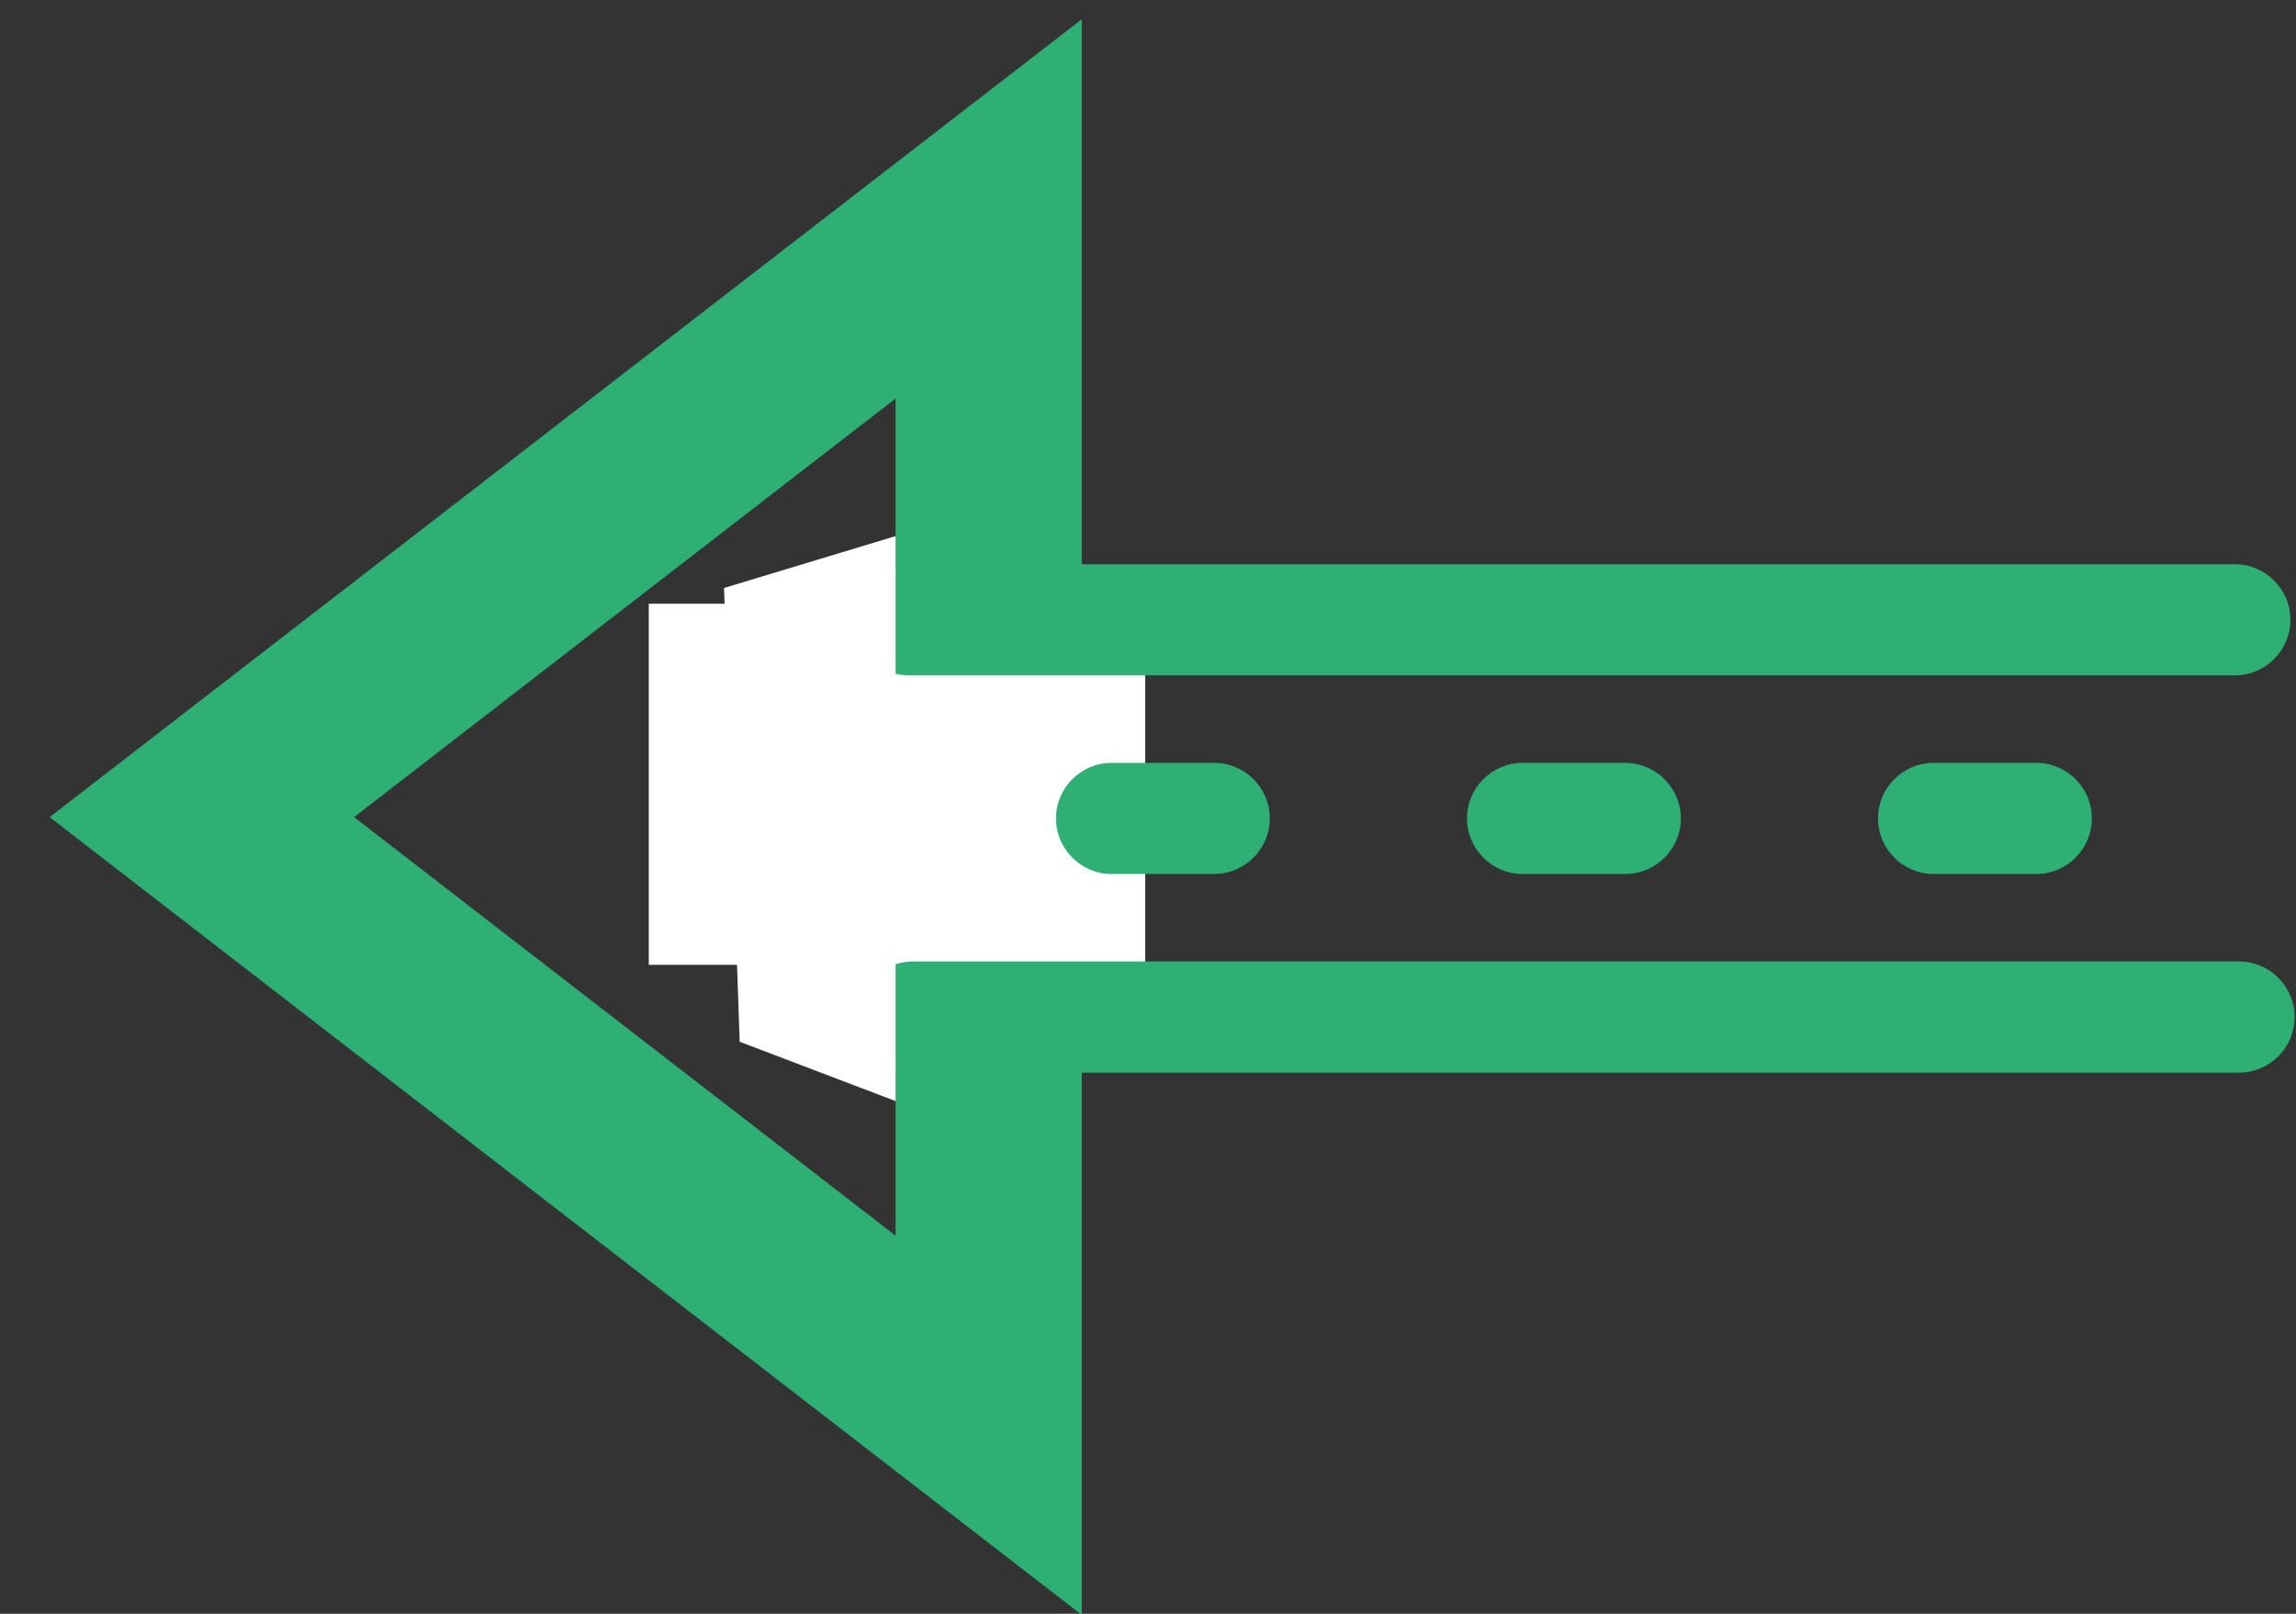 <?xml version="1.0" encoding="UTF-8"?>
<svg width="37px" height="26px" viewBox="0 0 37 26" version="1.1" xmlns="http://www.w3.org/2000/svg" xmlns:xlink="http://www.w3.org/1999/xlink">
    <rect x="0" y="0" width="37" height="26" fill="#333333" stroke="none"/>
    <!-- Generator: Sketch 53.1 (72631) - https://sketchapp.com -->
    <title>东向西</title>
    <desc>Created with Sketch.</desc>
    <g id="Page-1" stroke="none" stroke-width="1" fill="none" fill-rule="evenodd">
        <g id="东向西" transform="translate(21, 13) scale(-1, -1) rotate(-270) translate(-21, -13) translate(13.727, -3)">
            <g id="箭-头" transform="translate(7.273, 6.909) rotate(-90) translate(-7.273, -6.909) translate(0.727, 0)">
                <path d="M2.522,16.544 L2.522,-3.055 L15.202,6.744 L2.522,16.544 Z" id="路径" stroke="#2EB074" stroke-width="3" fill-rule="nonzero"></path>
                <rect id="矩形" fill="#FFFFFF" x="0" y="4.364" width="8" height="5.818"></rect>
            </g>
            <g id="县乡村内部道路-copy-4" transform="translate(6.909, 19.273) rotate(-90) translate(-6.909, -19.273) translate(-5.818, 14.545)">
                <path d="M0.917,2.601 L22.288,2.601 C22.78,2.601 23.183,2.199 23.183,1.706 C23.183,1.214 22.78,0.811 22.288,0.811 L0.917,0.811 C0.425,0.811 0.022,1.214 0.022,1.706 C0.022,2.199 0.425,2.601 0.917,2.601 Z M22.355,7.211 L0.985,7.211 C0.492,7.211 0.09,7.614 0.09,8.106 C0.09,8.599 0.492,9.001 0.985,9.001 L22.355,9.001 C22.848,9.001 23.25,8.599 23.25,8.106 C23.25,7.614 22.848,7.211 22.355,7.211 Z M4.185,4.011 C3.692,4.011 3.29,4.414 3.29,4.906 C3.29,5.399 3.692,5.801 4.185,5.801 L5.841,5.801 C6.333,5.801 6.736,5.399 6.736,4.906 C6.736,4.414 6.333,4.011 5.841,4.011 L4.185,4.011 L4.185,4.011 Z M10.808,4.011 C10.316,4.011 9.913,4.414 9.913,4.906 C9.913,5.399 10.316,5.801 10.808,5.801 L12.464,5.801 C12.957,5.801 13.359,5.399 13.359,4.906 C13.359,4.414 12.957,4.011 12.464,4.011 L10.808,4.011 L10.808,4.011 Z M17.432,4.011 C16.94,4.011 16.537,4.414 16.537,4.906 C16.537,5.399 16.94,5.801 17.432,5.801 L19.088,5.801 C19.58,5.801 19.983,5.399 19.983,4.906 C19.983,4.414 19.58,4.011 19.088,4.011 L17.432,4.011 Z" id="形状" fill="#2EB074" fill-rule="nonzero"></path>
                <polygon id="矩形" fill="#FFFFFF" points="22.567 0.352 25.08 1.308 25.332 8.619 22.567 9.455"></polygon>
            </g>
        </g>
    </g>
</svg>